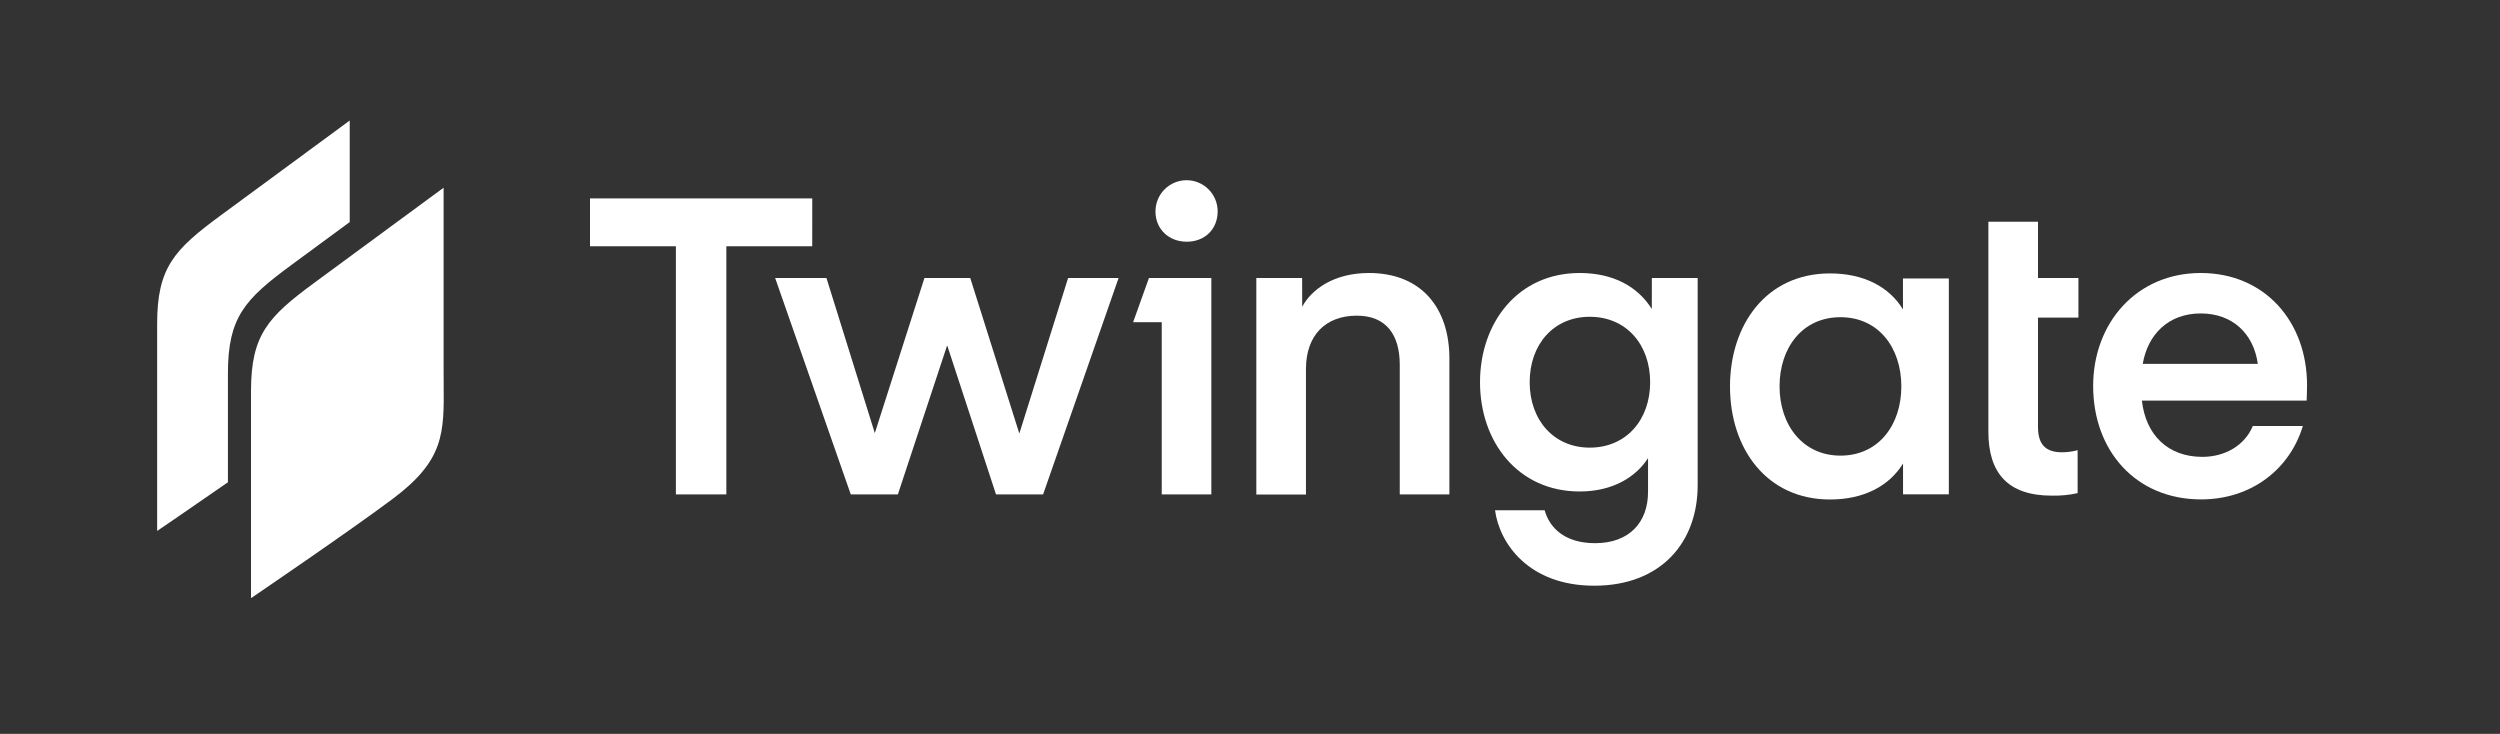 <?xml version="1.0" encoding="utf-8"?>
<svg viewBox="308.181 200.356 167.49 49.168" width="167.49" height="49.168" xmlns="http://www.w3.org/2000/svg">
  <rect x="308.181" y="200.356" width="167.49" height="49.168" fill="#333333" stroke="none"/>
  <g transform="matrix(1, 0, 0, 1, -4.414, 49.033)">
    <path d="M 367.011 167.824 L 361.257 167.824 L 361.257 184.445 L 357.877 184.445 L 357.877 167.824 L 352.123 167.824 L 352.123 164.613 L 367.013 164.613 L 367.011 167.824 Z" fill="#FFFFFF"/>
    <path d="M 376.066 174.501 L 376.037 174.501 L 372.749 184.445 L 369.593 184.445 L 364.527 169.948 L 367.964 169.948 L 371.204 180.34 L 374.529 169.948 L 377.598 169.948 L 380.886 180.369 L 384.154 169.948 L 387.536 169.948 L 382.479 184.445 L 379.323 184.445 L 376.066 174.501 Z" fill="#FFFFFF"/>
    <path d="M 389.57 169.948 L 393.75 169.948 L 393.75 184.445 L 390.427 184.445 L 390.427 172.91 L 388.509 172.91 L 389.57 169.948 Z M 390.008 165.479 C 390.008 164.927 390.228 164.397 390.618 164.007 C 391.009 163.616 391.538 163.397 392.091 163.397 C 392.643 163.397 393.172 163.616 393.563 164.007 C 393.953 164.397 394.173 164.927 394.173 165.479 C 394.173 166.68 393.307 167.517 392.106 167.517 C 390.905 167.517 390.006 166.68 390.006 165.479 L 390.008 165.479 Z" fill="#FFFFFF"/>
    <path d="M 399.837 171.875 C 400.453 170.731 401.932 169.613 404.306 169.613 C 407.826 169.613 409.698 171.96 409.698 175.34 L 409.698 184.445 L 406.373 184.445 L 406.373 175.759 C 406.373 173.775 405.481 172.471 403.497 172.471 C 401.402 172.471 400.089 173.786 400.089 176.046 L 400.089 184.454 L 396.764 184.454 L 396.764 169.948 L 399.832 169.948 L 399.837 171.875 Z" fill="#FFFFFF"/>
    <path d="M 423.263 169.948 L 426.332 169.948 L 426.332 183.832 C 426.332 187.659 423.873 190.563 419.404 190.563 C 415.046 190.563 413.063 187.771 412.756 185.509 L 416.081 185.509 C 416.388 186.624 417.365 187.714 419.461 187.714 C 421.751 187.714 423.007 186.317 423.007 184.279 L 423.007 182.017 C 422.196 183.273 420.66 184.25 418.426 184.25 C 414.292 184.25 411.75 180.927 411.75 176.932 C 411.75 172.936 414.292 169.613 418.426 169.613 C 420.66 169.613 422.308 170.507 423.259 172.024 L 423.263 169.948 Z M 419.099 172.546 C 416.688 172.546 415.077 174.389 415.077 176.929 C 415.077 179.47 416.697 181.313 419.099 181.313 C 421.556 181.313 423.149 179.441 423.149 176.929 C 423.149 174.418 421.558 172.546 419.101 172.546 L 419.099 172.546 Z" fill="#FFFFFF"/>
    <path d="M 443.159 169.977 L 443.159 184.443 L 440.091 184.443 L 440.091 182.376 C 439.168 183.884 437.46 184.787 435.201 184.787 C 430.928 184.787 428.498 181.353 428.498 177.217 C 428.498 173.08 430.926 169.641 435.196 169.641 C 437.46 169.641 439.163 170.536 440.086 172.052 L 440.086 169.977 L 443.159 169.977 Z M 435.898 181.848 C 438.44 181.848 439.977 179.81 439.977 177.21 C 439.977 174.61 438.442 172.574 435.898 172.574 C 433.353 172.574 431.818 174.613 431.818 177.21 C 431.818 179.807 433.383 181.848 435.898 181.848 Z" fill="#FFFFFF"/>
    <path d="M 445.809 166.178 L 449.132 166.178 L 449.132 169.948 L 451.841 169.948 L 451.841 172.603 L 449.132 172.603 L 449.132 179.921 C 449.132 181.066 449.608 181.625 450.752 181.625 C 451.101 181.622 451.449 181.575 451.787 181.484 L 451.787 184.362 C 451.218 184.487 450.637 184.543 450.055 184.529 C 447.094 184.529 445.809 182.994 445.809 180.257 L 445.809 166.178 Z" fill="#FFFFFF"/>
    <path d="M 456.094 178.161 C 456.346 180.452 457.825 181.931 460.144 181.931 C 461.679 181.931 462.994 181.149 463.524 179.864 L 466.876 179.864 C 466.01 182.742 463.441 184.781 460.061 184.781 C 455.677 184.781 452.828 181.513 452.828 177.184 C 452.828 172.964 455.732 169.613 460.035 169.613 C 464.337 169.613 467.158 172.881 467.158 177.127 C 467.158 177.657 467.13 178.161 467.13 178.161 L 456.094 178.161 Z M 456.151 175.702 L 463.86 175.702 C 463.581 173.692 462.183 172.322 460.033 172.322 C 457.882 172.322 456.486 173.718 456.151 175.702 Z" fill="#FFFFFF"/>
    <path fill-rule="evenodd" clip-rule="evenodd" d="M 323.123 173.012 L 323.123 186.894 C 323.123 186.894 325.402 185.345 327.865 183.632 L 327.865 176.329 C 327.865 172.577 329.005 171.366 332.093 169.093 C 333.063 168.378 334.553 167.282 336.025 166.2 L 336.025 159.397 C 336.025 159.397 329.899 163.899 327.352 165.775 C 324.264 168.049 323.123 169.259 323.123 173.012 Z M 329.412 191.397 L 329.412 177.514 C 329.412 173.762 330.552 172.551 333.64 170.278 C 336.188 168.401 342.314 163.899 342.314 163.899 L 342.314 176.013 C 342.314 176.361 342.316 176.692 342.319 177.01 C 342.348 180.365 342.363 182.155 338.899 184.75 C 336.036 186.894 329.412 191.397 329.412 191.397 Z" fill="#FFFFFF"/>
  </g>
</svg>